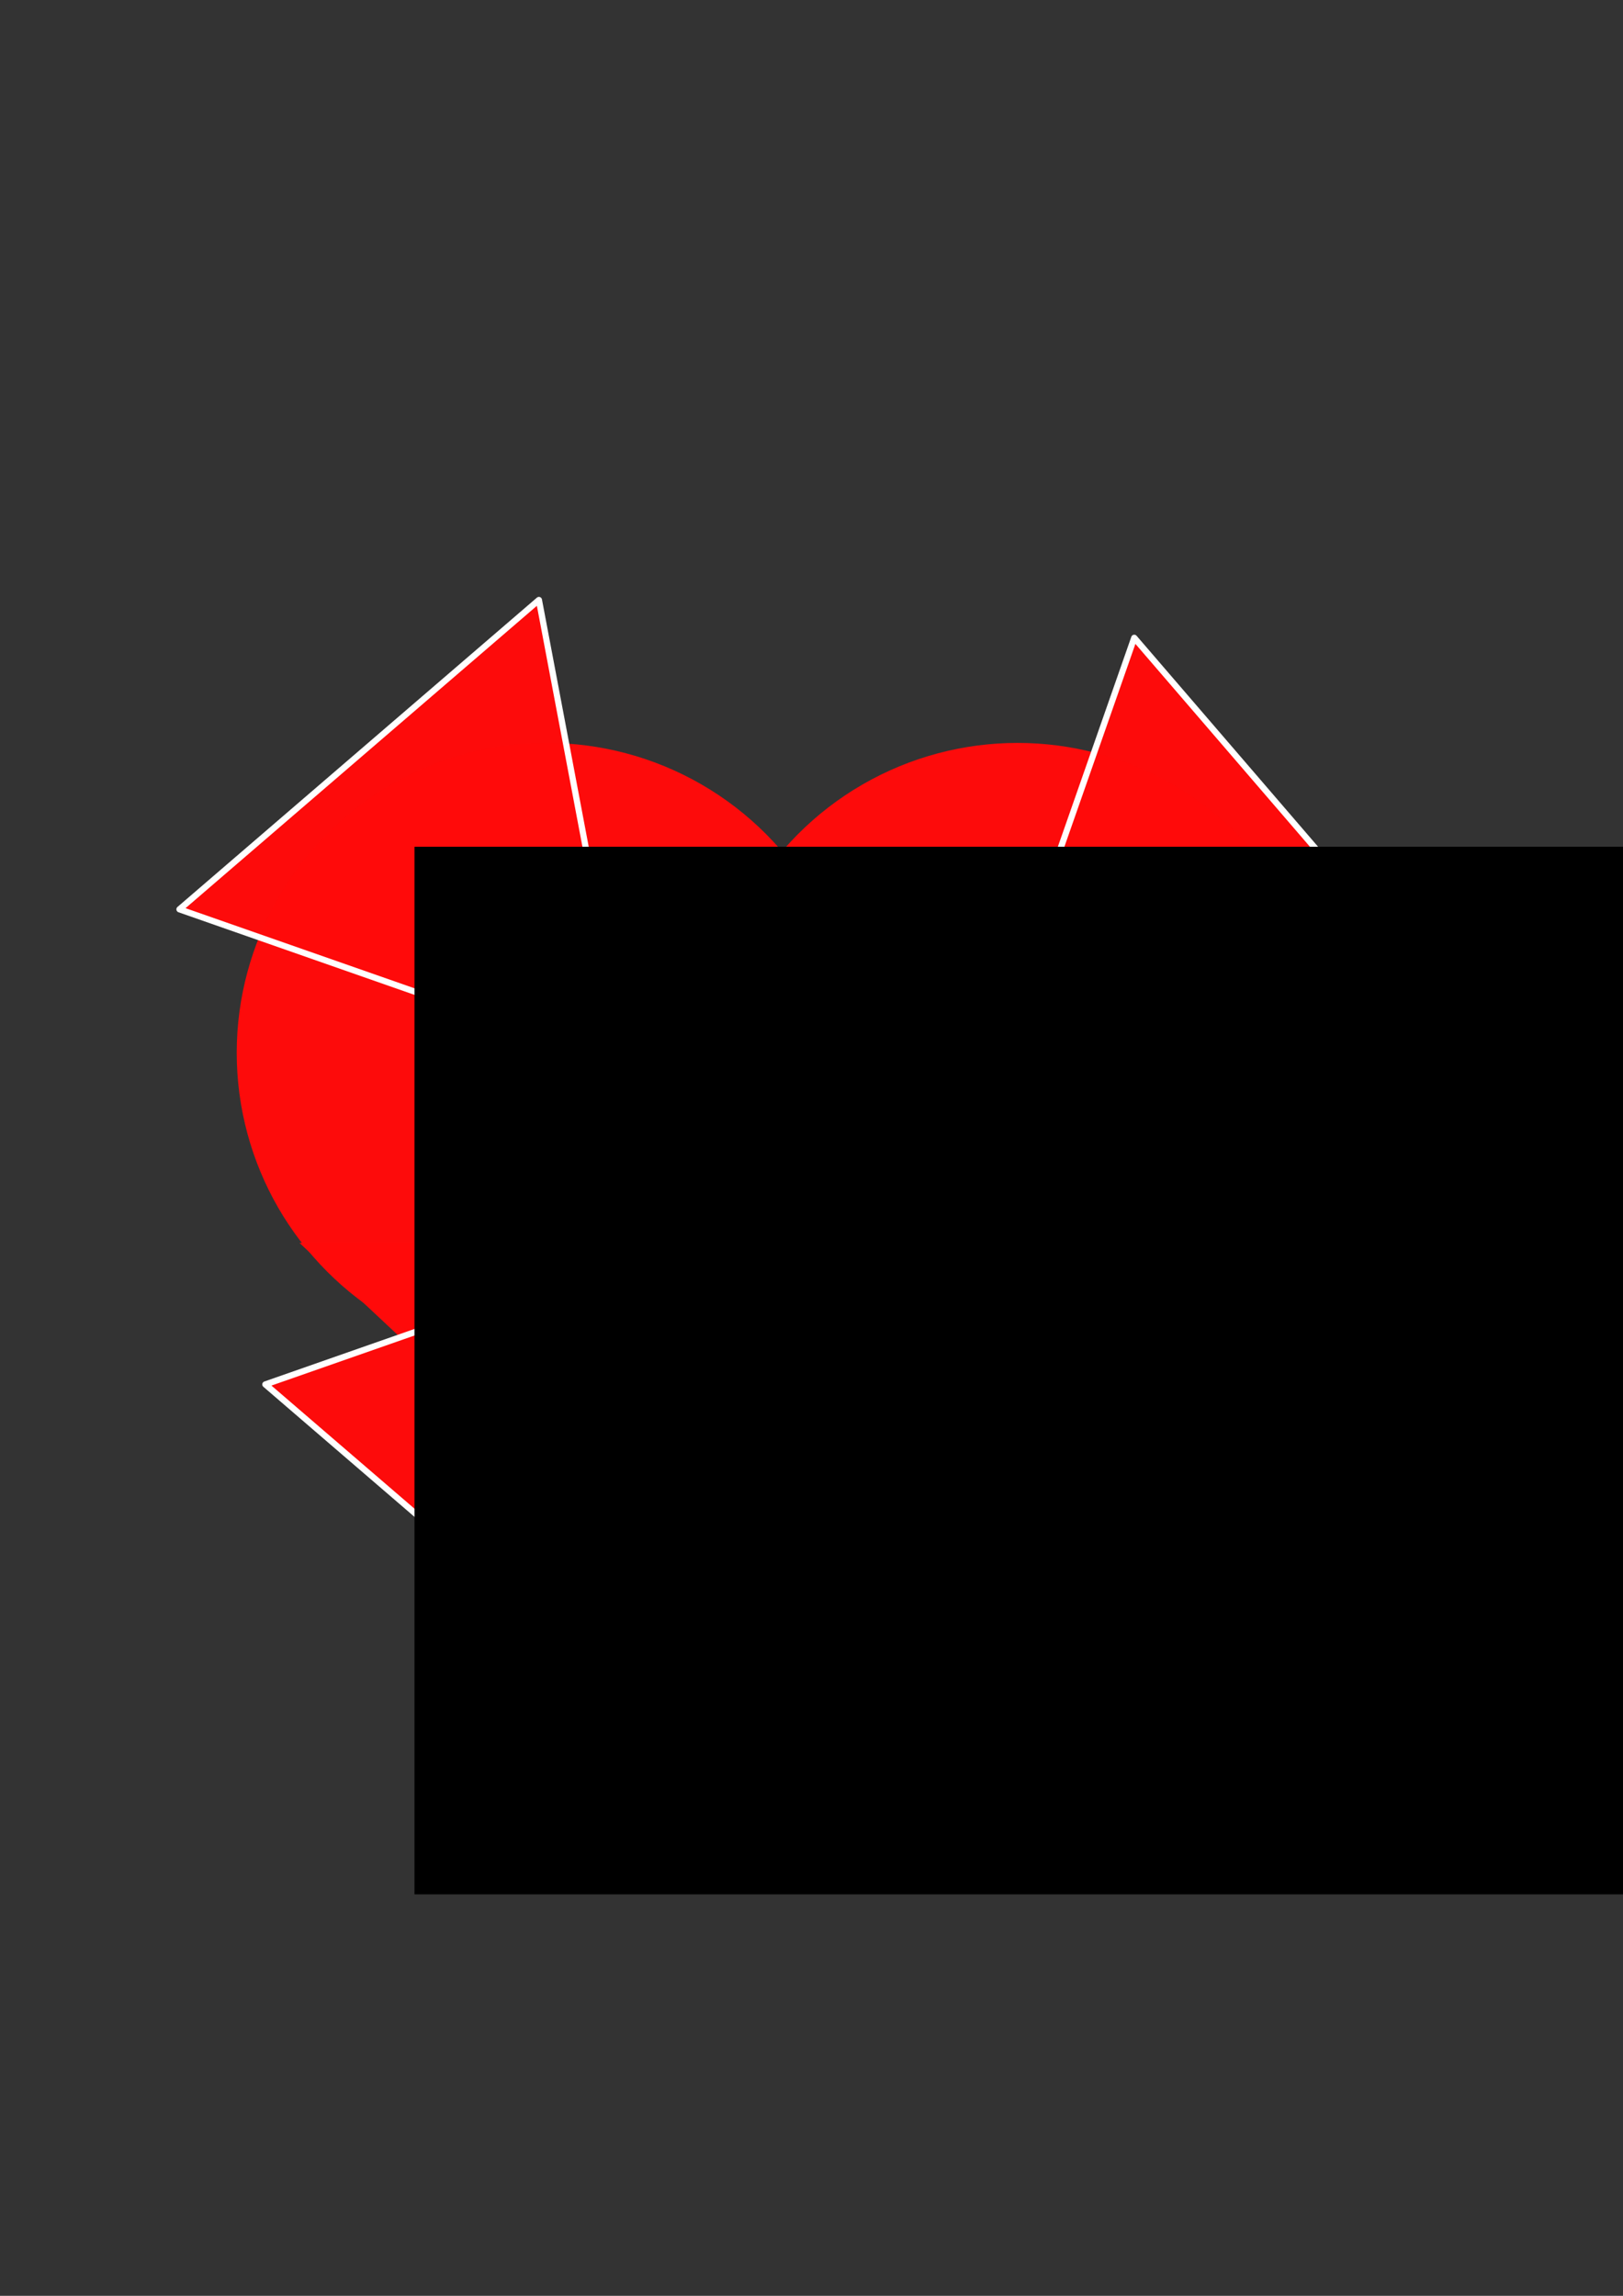 <?xml version="1.0" encoding="UTF-8" standalone="no"?>
<!-- Created with Inkscape (http://www.inkscape.org/) -->

<svg
   xmlns:dc="http://purl.org/dc/elements/1.1/"
   xmlns:cc="http://creativecommons.org/ns#"
   xmlns:rdf="http://www.w3.org/1999/02/22-rdf-syntax-ns#"
   xmlns:svg="http://www.w3.org/2000/svg"
   xmlns="http://www.w3.org/2000/svg"
   xmlns:sodipodi="http://sodipodi.sourceforge.net/DTD/sodipodi-0.dtd"
   xmlns:inkscape="http://www.inkscape.org/namespaces/inkscape"
   width="210mm"
   height="297mm"
   viewBox="0 0 210 297"
   version="1.1"
   id="svg8"
   inkscape:version="0.92.2 (5c3e80d, 2017-08-06)"
   sodipodi:docname="icone.svg"
   inkscape:export-filename="C:\Users\Emerson\Documents\NetBeansProjects\dizimo\src\resources\icone.png"
   inkscape:export-xdpi="200"
   inkscape:export-ydpi="200">
  <rect x="0" y="0" width="210" height="297" fill="#333333" stroke="none"/>
  <defs
     id="defs2" />
  <sodipodi:namedview
     id="base"
     pagecolor="#ffffff"
     bordercolor="#666666"
     borderopacity="1.0"
     inkscape:pageopacity="0.0"
     inkscape:pageshadow="2"
     inkscape:zoom="0.49497475"
     inkscape:cx="582.22604"
     inkscape:cy="467.14209"
     inkscape:document-units="mm"
     inkscape:current-layer="layer1"
     showgrid="false"
     inkscape:window-width="1366"
     inkscape:window-height="715"
     inkscape:window-x="-8"
     inkscape:window-y="-8"
     inkscape:window-maximized="1" />
  <g
     inkscape:label="Camada 1"
     inkscape:groupmode="layer"
     id="layer1"
     style="display:inline">
    <circle
       style="opacity:1;fill:#ff8080;fill-opacity:0.988;stroke:none;stroke-width:1;stroke-linecap:round;stroke-linejoin:round;stroke-miterlimit:4;stroke-dasharray:none;stroke-opacity:1"
       id="path825"
       cx="130.928"
       cy="62.872"
       r="0" />
    <circle
       r="0"
       cy="62.872"
       cx="191.865"
       id="circle860"
       style="opacity:1;fill:#ff8080;fill-opacity:0.988;stroke:none;stroke-width:1;stroke-linecap:round;stroke-linejoin:round;stroke-miterlimit:4;stroke-dasharray:none;stroke-opacity:1" />
    <g
       id="g4598"
       transform="translate(-3.812,73.326)">
      <g
         style="fill:#ff0b0b;fill-opacity:0.988"
         id="g876">
        <g
           style="fill:#ff0b0b;fill-opacity:0.988"
           id="g866"
           transform="translate(-4.546)">
          <circle
             r="40.09"
             cy="62.872"
             cx="79.077"
             id="path825-3"
             style="opacity:1;fill:#ff0b0b;fill-opacity:0.988;stroke:none;stroke-width:1;stroke-linecap:round;stroke-linejoin:round;stroke-miterlimit:4;stroke-dasharray:none;stroke-opacity:1" />
          <circle
             style="opacity:1;fill:#ff0b0b;fill-opacity:0.988;stroke:none;stroke-width:1;stroke-linecap:round;stroke-linejoin:round;stroke-miterlimit:4;stroke-dasharray:none;stroke-opacity:1"
             id="circle862"
             cx="140.015"
             cy="62.872"
             r="40.09" />
        </g>
        <path
           sodipodi:type="star"
           style="opacity:1;fill:#ff0b0b;fill-opacity:0.988;stroke:none;stroke-width:1;stroke-linecap:round;stroke-linejoin:round;stroke-miterlimit:4;stroke-dasharray:none;stroke-opacity:1"
           id="path870"
           sodipodi:sides="3"
           sodipodi:cx="103.16604"
           sodipodi:cy="136.10374"
           sodipodi:r1="130.42862"
           sodipodi:r2="65.21431"
           sodipodi:arg1="1.566698"
           sodipodi:arg2="2.6138955"
           inkscape:flatsided="true"
           inkscape:rounded="0"
           inkscape:randomized="0"
           d="M 103.701,266.531 -10.055,71.353 215.852,70.427 Z"
           inkscape:transform-center-x="0.14792973"
           inkscape:transform-center-y="9.7837749"
           transform="matrix(0.553,0,0,0.302,48.12,65.911)" />
      </g>
      <path
         inkscape:transform-center-y="5.8509739"
         inkscape:transform-center-x="-3.2914461"
         d="M 176.303,98.094 136.285,144.601 116.017,86.692 Z"
         inkscape:randomized="0"
         inkscape:rounded="0"
         inkscape:flatsided="true"
         sodipodi:arg2="0.71052273"
         sodipodi:arg1="-0.33667482"
         sodipodi:r2="17.71143"
         sodipodi:r1="35.422859"
         sodipodi:cy="109.79568"
         sodipodi:cx="142.86835"
         sodipodi:sides="3"
         id="path880"
         style="opacity:1;fill:#ff0b0b;fill-opacity:0.988;stroke:#ffffff;stroke-width:0.8;stroke-linecap:round;stroke-linejoin:round;stroke-miterlimit:4;stroke-dasharray:none;stroke-opacity:1"
         sodipodi:type="star" />
      <path
         transform="rotate(90,67.881,125.979)"
         inkscape:transform-center-y="3.2914447"
         inkscape:transform-center-x="5.85098"
         d="M 87.691,109.206 47.674,155.714 27.406,97.804 Z"
         inkscape:randomized="0"
         inkscape:rounded="0"
         inkscape:flatsided="true"
         sodipodi:arg2="0.71052273"
         sodipodi:arg1="-0.33667482"
         sodipodi:r2="17.71143"
         sodipodi:r1="35.422859"
         sodipodi:cy="120.90782"
         sodipodi:cx="54.256985"
         sodipodi:sides="3"
         id="path886"
         style="opacity:1;fill:#ff0b0b;fill-opacity:0.988;stroke:#ffffff;stroke-width:0.8;stroke-linecap:round;stroke-linejoin:round;stroke-miterlimit:4;stroke-dasharray:none;stroke-opacity:1"
         sodipodi:type="star" />
      <path
         sodipodi:type="star"
         style="opacity:1;fill:#ff0b0b;fill-opacity:0.988;stroke:#ffffff;stroke-width:0.8;stroke-linecap:round;stroke-linejoin:round;stroke-miterlimit:4;stroke-dasharray:none;stroke-opacity:1"
         id="path4577"
         sodipodi:sides="3"
         sodipodi:cx="54.256985"
         sodipodi:cy="120.90782"
         sodipodi:r1="35.422859"
         sodipodi:r2="17.71143"
         sodipodi:arg1="-0.33667482"
         sodipodi:arg2="0.71052273"
         inkscape:flatsided="true"
         inkscape:rounded="0"
         inkscape:randomized="0"
         d="M 87.691,109.206 47.674,155.714 27.406,97.804 Z"
         inkscape:transform-center-x="5.850976"
         inkscape:transform-center-y="-3.2914404"
         transform="matrix(0,-1,-1,0,182.748,91.983)" />
      <path
         transform="scale(1,-1)"
         sodipodi:type="star"
         style="opacity:1;fill:#ff0b0b;fill-opacity:0.988;stroke:#ffffff;stroke-width:0.8;stroke-linecap:round;stroke-linejoin:round;stroke-miterlimit:4;stroke-dasharray:none;stroke-opacity:1"
         id="path4579"
         sodipodi:sides="3"
         sodipodi:cx="157.15569"
         sodipodi:cy="-43.989445"
         sodipodi:r1="35.422859"
         sodipodi:r2="17.71143"
         sodipodi:arg1="-0.33667482"
         sodipodi:arg2="0.71052273"
         inkscape:flatsided="true"
         inkscape:rounded="0"
         inkscape:randomized="0"
         d="M 190.59,-55.691 150.573,-9.184 130.304,-67.093 Z"
         inkscape:transform-center-x="-3.2914461"
         inkscape:transform-center-y="-5.8509731" />
    </g>
    <flowRoot
       xml:space="preserve"
       id="flowRoot4581"
       style="font-style:normal;font-weight:normal;font-size:40px;line-height:1.25;font-family:sans-serif;letter-spacing:0px;word-spacing:0px;fill:#000000;fill-opacity:1;stroke:none"
       transform="matrix(0.289,0,0,0.39,97.421,42.869)"><flowRegion
         id="flowRegion4583"><rect
           id="rect4585"
           width="1161.675"
           height="347.492"
           x="-151.523"
           y="170.956" /></flowRegion><flowPara
         id="flowPara4587"
         style="font-style:normal;font-variant:normal;font-weight:900;font-stretch:normal;font-size:192px;font-family:Roboto;-inkscape-font-specification:'Roboto Heavy';fill:#ffffff;fill-opacity:1">SJC</flowPara></flowRoot>  </g>
</svg>
